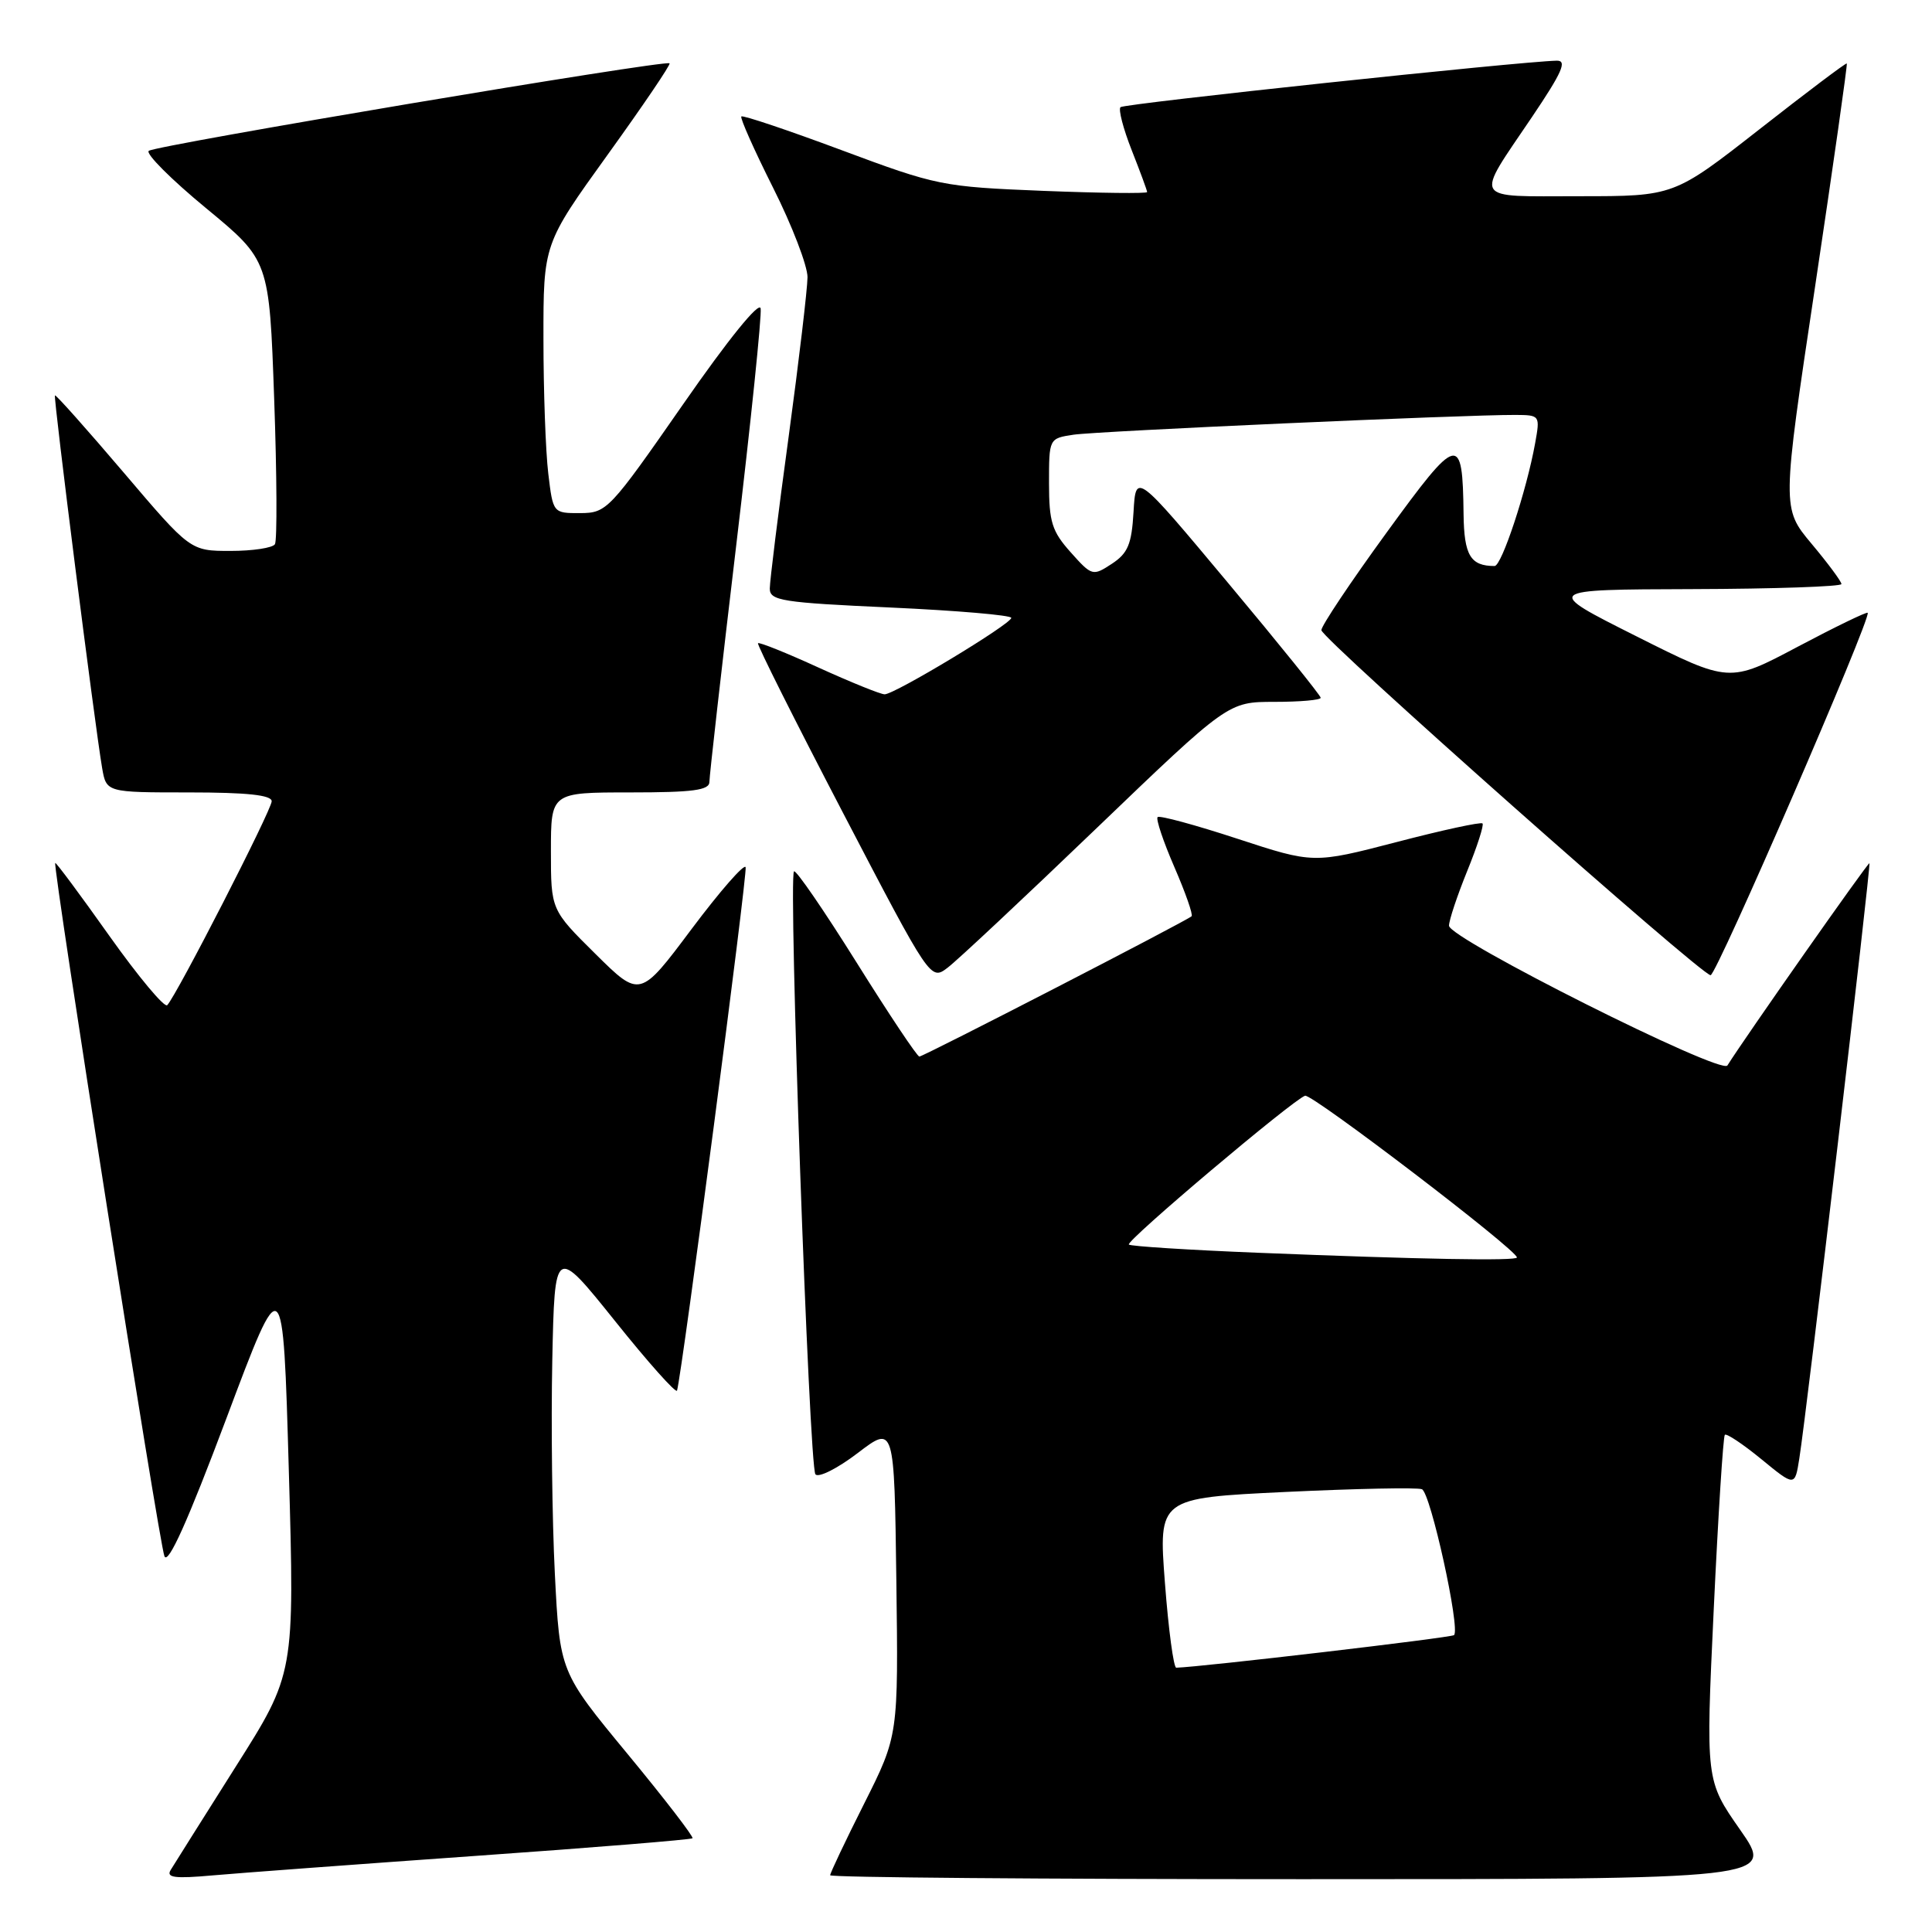 <?xml version="1.0" encoding="UTF-8" standalone="no"?>
<!DOCTYPE svg PUBLIC "-//W3C//DTD SVG 1.1//EN" "http://www.w3.org/Graphics/SVG/1.1/DTD/svg11.dtd" >
<svg xmlns="http://www.w3.org/2000/svg" xmlns:xlink="http://www.w3.org/1999/xlink" version="1.1" viewBox="0 0 256 256">
 <g >
 <path fill="currentColor"
d=" M 62.96 245.92 C 78.61 244.82 91.57 243.76 91.76 243.58 C 91.94 243.39 88.07 238.36 83.14 232.39 C 74.18 221.54 74.18 221.54 73.52 208.52 C 73.16 201.36 73.01 188.66 73.18 180.29 C 73.50 165.08 73.50 165.08 81.50 175.05 C 85.89 180.54 89.59 184.68 89.71 184.26 C 90.38 181.97 99.07 115.70 98.80 114.91 C 98.63 114.39 95.41 118.07 91.64 123.10 C 84.80 132.24 84.80 132.24 78.90 126.40 C 73.00 120.56 73.00 120.56 73.00 112.78 C 73.00 105.00 73.00 105.00 83.50 105.00 C 91.84 105.00 94.00 104.71 94.00 103.60 C 94.00 102.83 95.59 88.78 97.54 72.37 C 99.49 55.97 100.95 41.80 100.79 40.87 C 100.62 39.87 96.50 44.95 90.50 53.59 C 80.77 67.58 80.40 67.97 76.89 67.99 C 73.28 68.00 73.28 68.00 72.65 62.75 C 72.30 59.86 72.01 51.84 72.01 44.92 C 72.00 32.33 72.00 32.33 80.51 20.51 C 85.19 14.01 88.89 8.56 88.72 8.39 C 88.22 7.89 20.55 19.26 19.71 19.99 C 19.28 20.37 22.70 23.79 27.31 27.59 C 35.68 34.50 35.68 34.50 36.33 52.86 C 36.69 62.96 36.73 71.62 36.43 72.11 C 36.13 72.60 33.48 73.00 30.55 73.00 C 25.22 73.00 25.22 73.00 16.36 62.58 C 11.49 56.86 7.40 52.27 7.28 52.39 C 7.05 52.61 12.55 96.01 13.53 101.75 C 14.09 105.00 14.09 105.00 25.05 105.00 C 32.73 105.00 36.00 105.35 36.00 106.17 C 36.00 107.32 23.43 131.85 22.16 133.19 C 21.80 133.57 18.35 129.44 14.50 124.02 C 10.66 118.60 7.42 114.24 7.32 114.35 C 6.95 114.72 21.09 204.54 21.79 206.21 C 22.27 207.38 24.89 201.55 30.00 187.94 C 37.50 167.95 37.50 167.95 38.27 194.86 C 39.04 221.77 39.04 221.77 31.21 234.13 C 26.91 240.94 23.04 247.08 22.61 247.79 C 22.00 248.80 23.16 248.95 28.17 248.50 C 31.65 248.19 47.31 247.03 62.96 245.92 Z  M 230.58 242.46 C 226.01 235.92 226.01 235.92 227.08 213.22 C 227.67 200.74 228.33 190.34 228.55 190.12 C 228.77 189.90 230.95 191.35 233.39 193.35 C 237.83 196.99 237.83 196.99 238.42 193.25 C 239.39 187.19 247.93 114.60 247.71 114.38 C 247.54 114.22 231.17 137.54 228.89 141.18 C 228.08 142.48 192.00 124.37 192.00 122.66 C 192.00 121.94 193.09 118.68 194.41 115.42 C 195.74 112.16 196.65 109.32 196.44 109.11 C 196.22 108.89 191.10 110.00 185.05 111.58 C 174.04 114.44 174.04 114.44 163.94 111.13 C 158.39 109.31 153.64 108.02 153.39 108.27 C 153.14 108.52 154.14 111.50 155.61 114.89 C 157.08 118.28 158.11 121.21 157.89 121.41 C 157.21 122.04 122.36 140.00 121.82 140.00 C 121.53 140.00 117.78 134.38 113.48 127.50 C 109.18 120.63 105.46 115.21 105.21 115.46 C 104.44 116.22 107.22 194.44 108.05 195.36 C 108.48 195.84 111.00 194.56 113.66 192.53 C 118.50 188.84 118.50 188.84 118.77 209.40 C 119.04 229.96 119.04 229.96 114.52 238.96 C 112.03 243.91 110.00 248.19 110.00 248.48 C 110.00 248.77 138.16 249.00 172.58 249.00 C 235.15 249.00 235.15 249.00 230.58 242.46 Z  M 145.29 109.75 C 162.74 93.00 162.74 93.00 168.87 93.00 C 172.24 93.00 175.00 92.76 175.00 92.46 C 175.00 92.17 169.49 85.33 162.75 77.27 C 150.50 62.61 150.50 62.61 150.20 67.82 C 149.95 72.13 149.45 73.31 147.32 74.71 C 144.80 76.36 144.68 76.33 141.87 73.18 C 139.39 70.41 139.00 69.16 139.00 64.03 C 139.00 58.10 139.00 58.09 142.25 57.60 C 145.38 57.13 194.04 54.95 200.80 54.98 C 204.06 55.00 204.08 55.04 203.41 58.75 C 202.28 65.01 198.98 75.00 198.04 75.00 C 194.84 75.00 194.00 73.59 193.93 68.14 C 193.80 57.35 193.25 57.48 183.71 70.60 C 178.95 77.14 175.07 82.95 175.09 83.50 C 175.13 84.64 225.38 129.18 226.66 129.22 C 227.45 129.24 247.99 81.85 247.48 81.20 C 247.35 81.04 243.17 83.07 238.20 85.70 C 229.15 90.50 229.15 90.50 216.83 84.31 C 204.50 78.12 204.50 78.12 224.25 78.06 C 235.11 78.03 244.00 77.72 244.00 77.39 C 244.00 77.05 242.22 74.65 240.05 72.06 C 236.10 67.34 236.10 67.34 240.51 37.96 C 242.93 21.80 244.82 8.50 244.71 8.41 C 244.59 8.31 239.39 12.23 233.15 17.12 C 221.80 26.00 221.80 26.00 209.29 26.00 C 194.85 26.00 195.35 26.83 203.00 15.50 C 206.99 9.58 207.69 8.01 206.28 8.04 C 201.34 8.15 148.94 13.73 148.47 14.20 C 148.17 14.50 148.84 17.07 149.96 19.91 C 151.08 22.75 152.00 25.24 152.00 25.45 C 152.00 25.66 145.81 25.59 138.25 25.29 C 124.87 24.75 124.15 24.61 111.55 19.91 C 104.42 17.25 98.43 15.24 98.23 15.43 C 98.04 15.63 99.93 19.88 102.44 24.88 C 104.95 29.87 107.00 35.21 107.00 36.73 C 106.99 38.25 105.87 47.76 104.50 57.86 C 103.12 67.95 102.00 77.01 102.00 77.99 C 102.00 79.59 103.60 79.85 118.00 80.50 C 126.80 80.90 134.00 81.52 134.00 81.87 C 134.00 82.68 118.55 92.00 117.22 92.00 C 116.68 92.00 112.76 90.41 108.49 88.47 C 104.23 86.52 100.60 85.06 100.44 85.23 C 100.27 85.39 105.35 95.52 111.72 107.74 C 123.30 129.95 123.30 129.95 125.57 128.22 C 126.82 127.28 135.70 118.96 145.29 109.75 Z  M 154.36 209.75 C 153.50 198.50 153.50 198.50 170.37 197.69 C 179.66 197.25 187.77 197.08 188.41 197.33 C 189.55 197.76 193.52 215.81 192.67 216.66 C 192.34 217.00 159.14 220.89 155.86 220.98 C 155.51 220.99 154.83 215.94 154.36 209.75 Z  M 166.74 166.00 C 157.53 165.63 149.80 165.14 149.58 164.91 C 149.12 164.46 171.29 145.74 172.93 145.19 C 173.83 144.89 201.00 165.62 201.00 166.62 C 201.00 167.10 188.35 166.87 166.74 166.00 Z "/>
</g>
</svg>